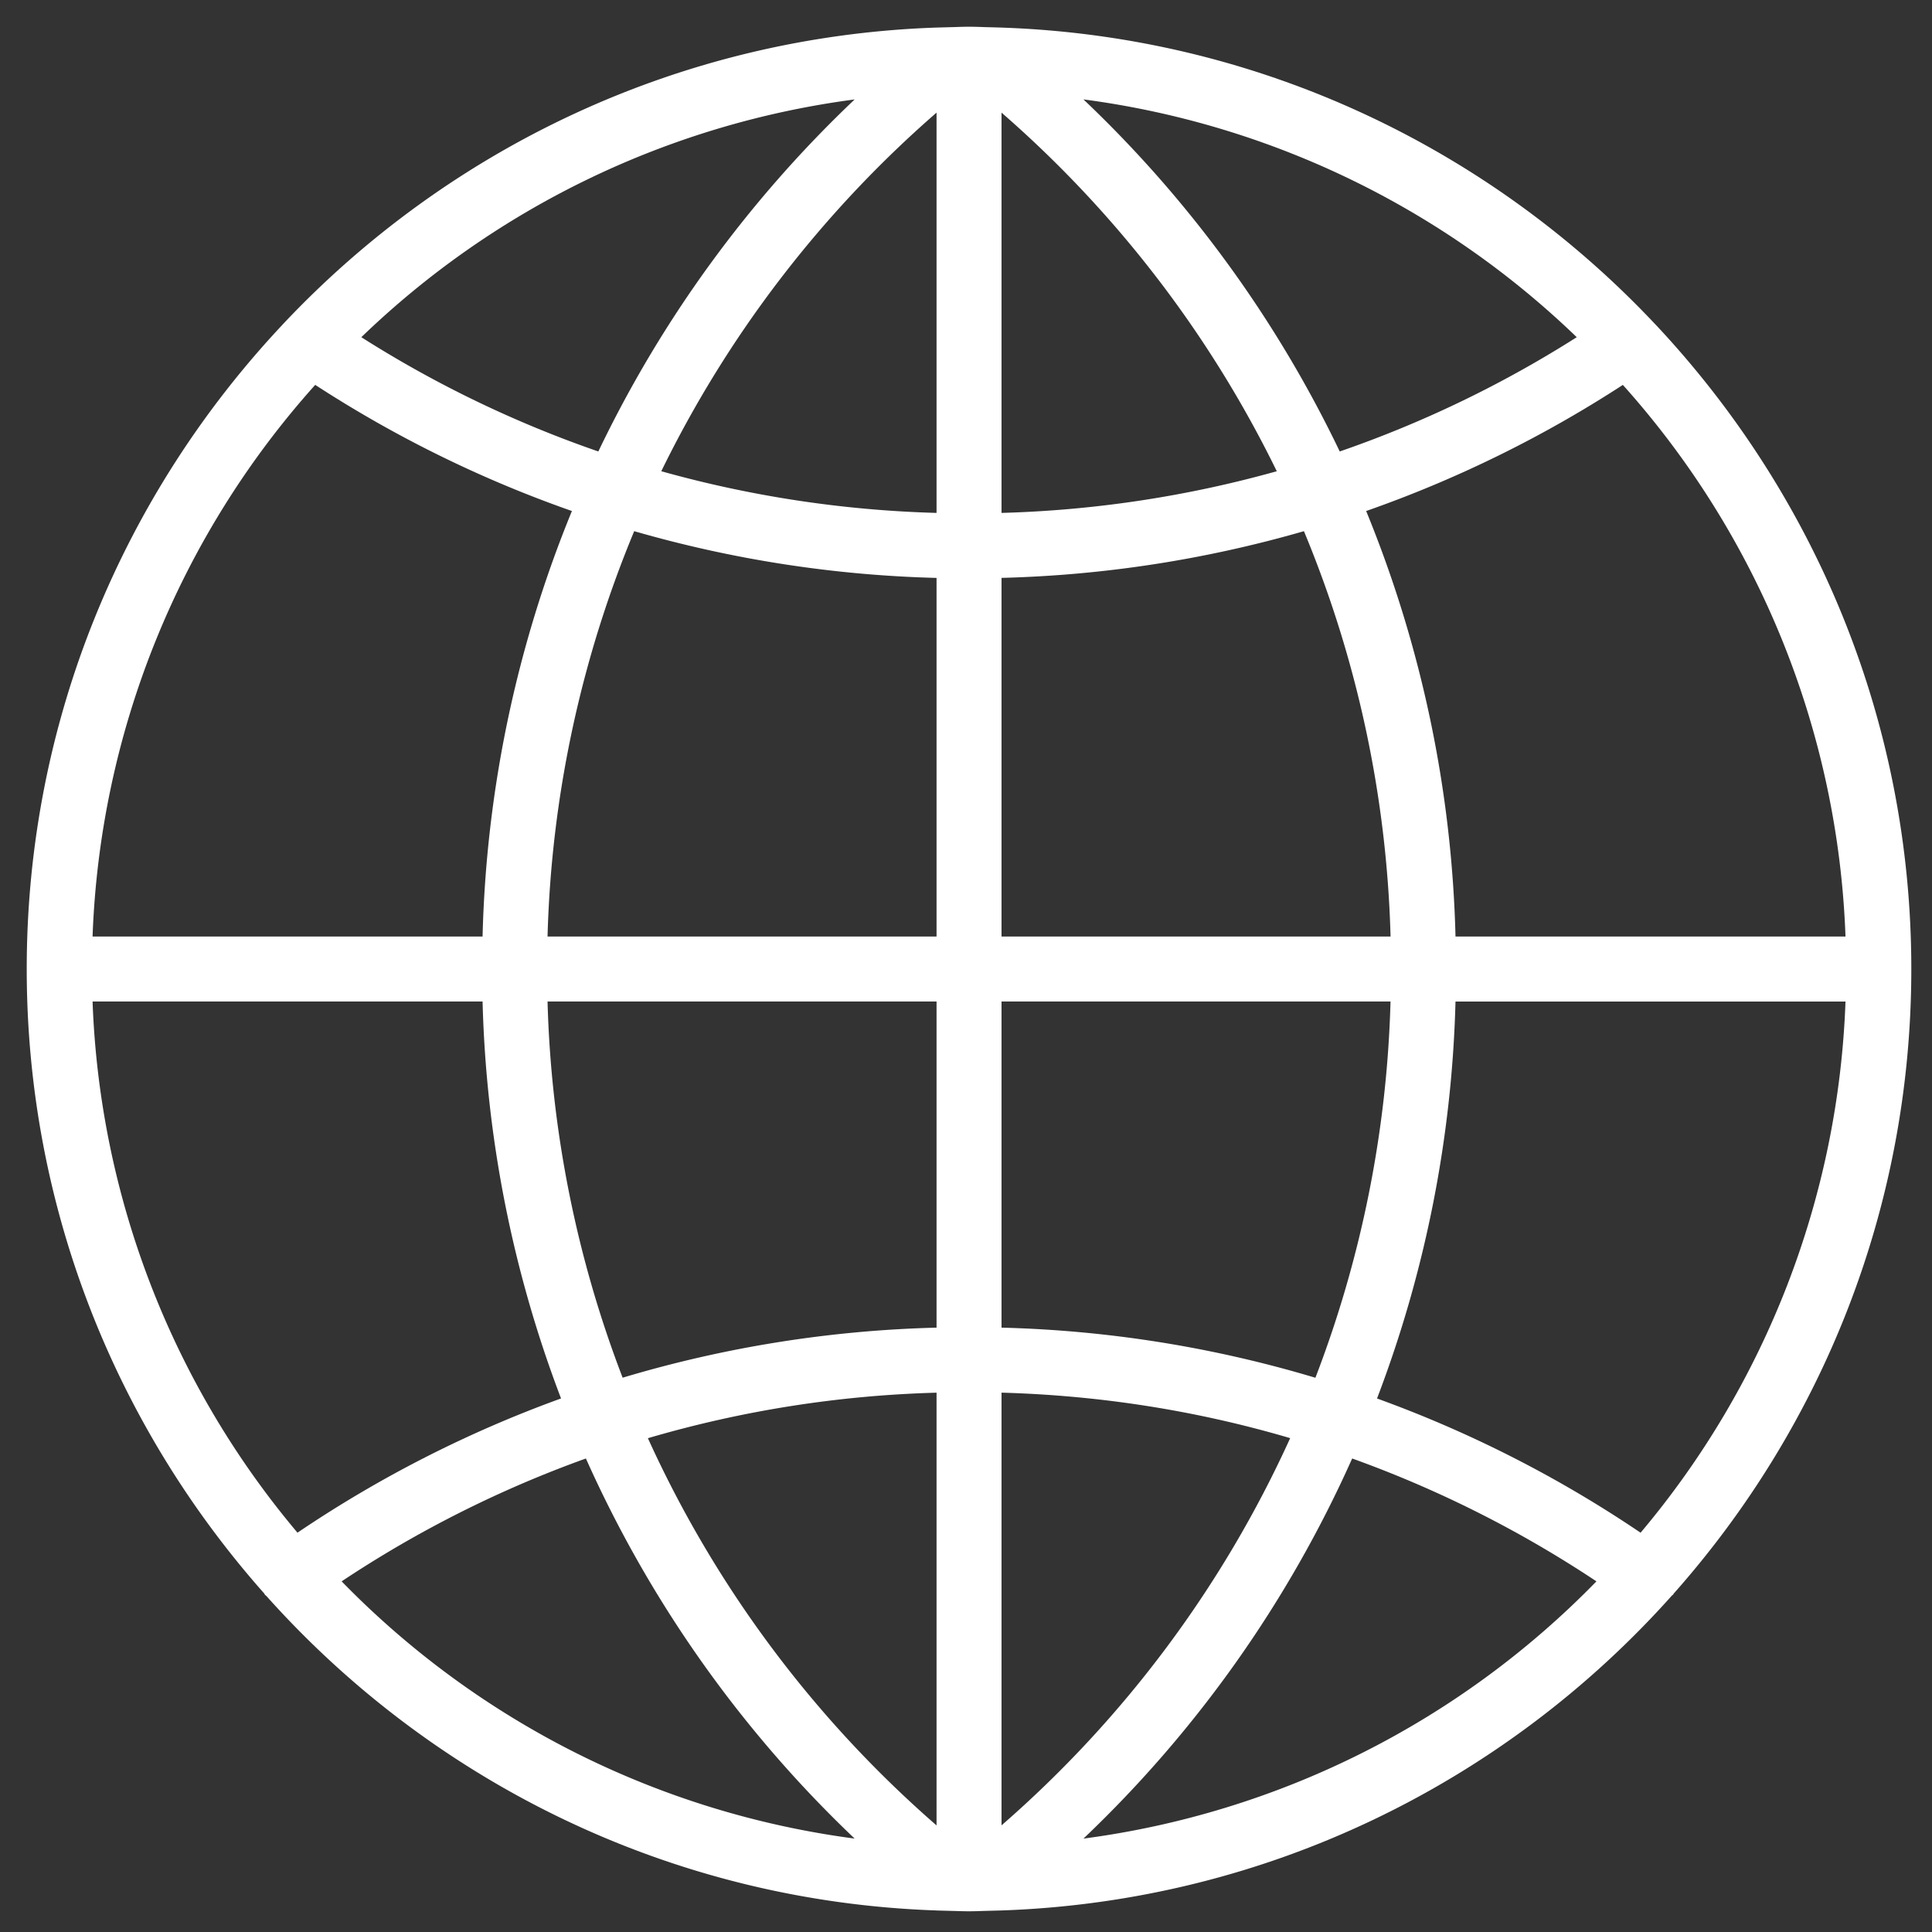 <svg xmlns="http://www.w3.org/2000/svg" width="512" height="512" viewBox="0 0 512 512" preserveAspectRatio="xMidYMid meet" fill="#FFFFFF"><rect x="0" y="0" width="512" height="512" fill="#333333" stroke="none"/><path d="M443.55 422.316c39.13-44.103 62.966-102.07 62.966-165.52 0-66.014-25.795-126.09-67.78-170.79-.036-.053-.089-.07-.115-.114-43.734-46.493-105.013-76.25-173.163-78.578l-.009-.009-4.867-.132a107.857 107.857 0 0 0-3.777-.088c-1.266 0-2.522.044-3.778.088l-4.85.132h-.009C180.01 9.642 118.74 39.4 75.005 85.892c-.035.044-.087.061-.114.114v.017C32.888 130.707 7.084 190.783 7.084 256.797c0 63.449 23.836 121.416 62.966 165.52.044.07.044.157.106.236.158.211.378.317.545.519 43.962 49.146 107.051 80.81 177.45 83.216l.009.01 4.85.131c1.264.035 2.52.08 3.786.08 1.265 0 2.521-.045 3.778-.089l4.85-.131h.008c70.478-2.425 133.628-34.15 177.6-83.402.105-.149.29-.184.395-.351.07-.061.07-.15.114-.228zM24.533 265.406h103.353a318.212 318.212 0 0 0 20.795 105.199 317.51 317.51 0 0 0-69.845 35.572 231.411 231.411 0 0 1-54.303-140.77zm59.003-163.41a316.727 316.727 0 0 0 68.027 33.429 317.966 317.966 0 0 0-23.677 112.762H24.533a231.472 231.472 0 0 1 59.003-146.191zm405.54 146.19H385.723a317.966 317.966 0 0 0-23.677-112.761 316.727 316.727 0 0 0 68.027-33.42 231.472 231.472 0 0 1 59.003 146.182zm-240.881-112.26a301.019 301.019 0 0 1-72.947-11.044 301.265 301.265 0 0 1 72.947-95.033zm0 17.219v95.042h-103.09a300.729 300.729 0 0 1 22.966-107.42 318.15 318.15 0 0 0 80.124 12.387zm17.22 0a317.887 317.887 0 0 0 80.141-12.379 300.729 300.729 0 0 1 22.957 107.42H265.414v-95.032zm0-17.22V29.85a301.265 301.265 0 0 1 72.946 95.033 301.019 301.019 0 0 1-72.947 11.043zm89.63-16.28a317.992 317.992 0 0 0-67.922-93.302 231.815 231.815 0 0 1 130.73 63.019 299.499 299.499 0 0 1-62.809 30.284zm-196.48 0a299.235 299.235 0 0 1-62.808-30.283 231.789 231.789 0 0 1 130.737-63.01 317.86 317.86 0 0 0-67.93 93.294zm-13.46 145.762h103.09v86.432a317.597 317.597 0 0 0-83.19 13.266 300.729 300.729 0 0 1-19.9-99.698zm103.09 103.669v114.677a301.115 301.115 0 0 1-76.496-102.615 300.228 300.228 0 0 1 76.496-12.062zm17.22 114.677V369.067c26.171.73 51.808 4.78 76.495 12.054a301.071 301.071 0 0 1-76.496 102.615zm0-131.906v-86.44h103.089a300.606 300.606 0 0 1-19.908 99.715 317.123 317.123 0 0 0-83.182-13.283zm120.308-86.432h103.353a231.367 231.367 0 0 1-54.303 140.77 317.51 317.51 0 0 0-69.845-35.572 318.001 318.001 0 0 0 20.795-105.198zM90.538 419.075a300.087 300.087 0 0 1 64.732-32.56 317.738 317.738 0 0 0 71.216 100.726 231.99 231.99 0 0 1-135.948-68.167zm196.585 68.175a317.544 317.544 0 0 0 71.216-100.735 300.29 300.29 0 0 1 64.732 32.56 231.99 231.99 0 0 1-135.948 68.175z" data-original="#000000" class="active-path" data-old_color="#000000"/></svg>